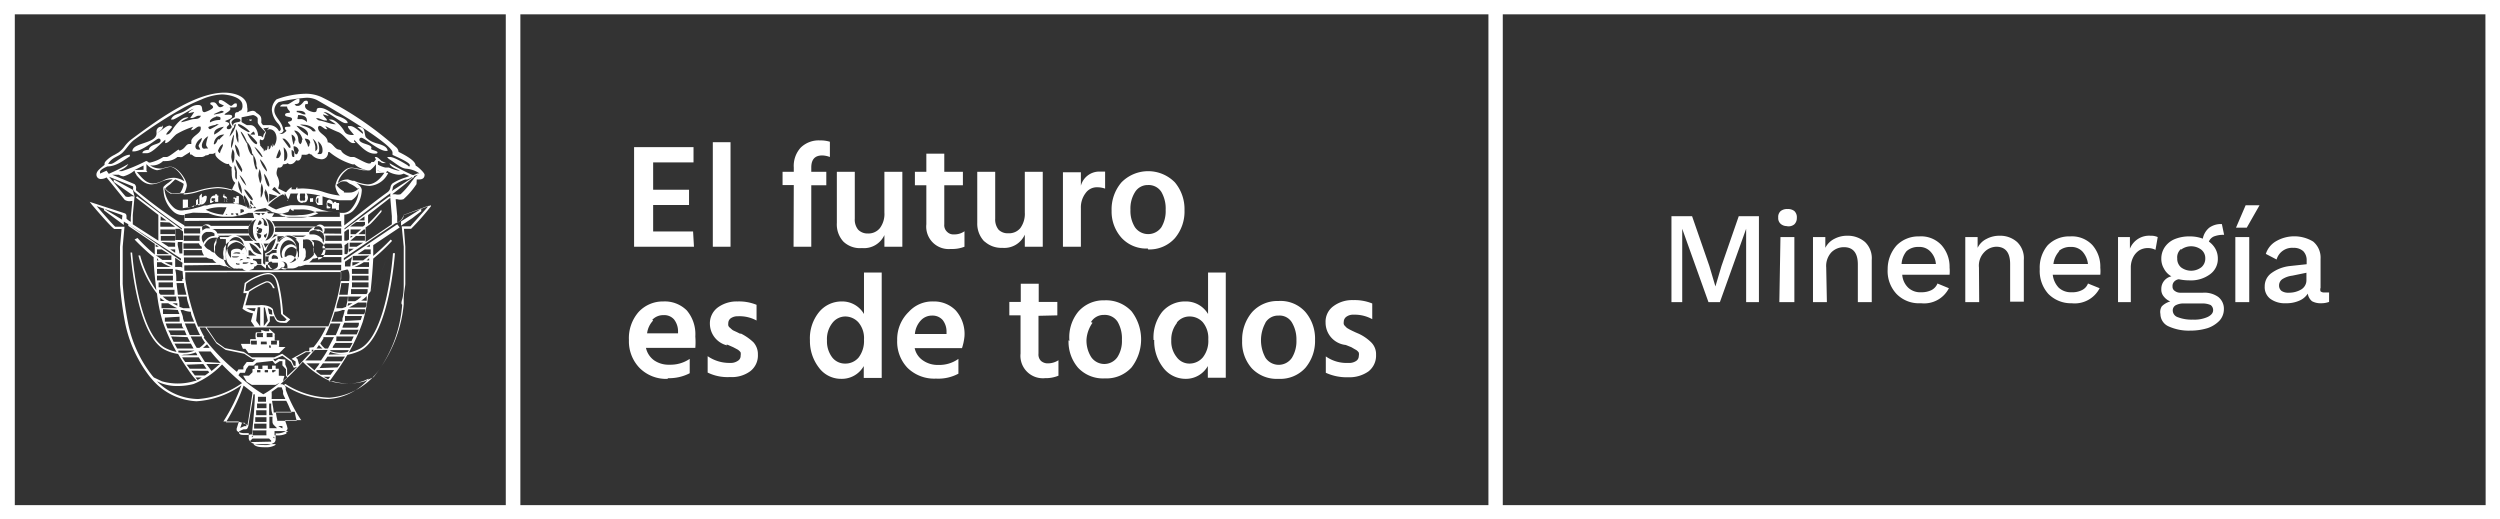 <svg xmlns="http://www.w3.org/2000/svg" viewBox="0 0 111.46 23.16"><rect x="0" y="0" width="111.46" height="23.16" fill="#333333" stroke="none"/><defs><style>.cls-1{fill:#fff;}</style></defs><g id="Layer_2" data-name="Layer 2"><g id="Layer_2-2" data-name="Layer 2"><path class="cls-1" d="M18.39,9.72l.27-.21.12-.09h0s0,0,0,0V9.31l-.9.56,0,.19Zm60.94,3.75H80v-2.9h-.62Zm8.9-1.54a.86.86,0,0,1,.23-.68A.77.77,0,0,1,89,11c.41,0,.62.26.62.77v1.68h.61V11.59a1,1,0,0,0-.3-.8,1.13,1.13,0,0,0-.78-.28,1.21,1.21,0,0,0-.58.14.86.86,0,0,0-.4.4l0-.48h-.55v2.9h.62Zm-8.58-1.85A.4.4,0,0,0,80,10a.38.38,0,0,0,.11-.28A.38.38,0,0,0,80,9.41a.45.45,0,0,0-.3-.09.46.46,0,0,0-.31.09.35.35,0,0,0-.11.29.34.34,0,0,0,.11.28A.41.41,0,0,0,79.65,10.08Zm6,3.44a1.24,1.24,0,0,0,1.24-.67l-.51-.21a.57.57,0,0,1-.26.29,1,1,0,0,1-.47.1.78.78,0,0,1-.57-.2.88.88,0,0,1-.27-.58h2.11a1.66,1.66,0,0,0,0-.32,1.45,1.45,0,0,0-.36-1,1.24,1.24,0,0,0-1-.39,1.36,1.36,0,0,0-1,.4A1.58,1.58,0,0,0,84.16,12a1.49,1.49,0,0,0,.39,1.1A1.39,1.39,0,0,0,85.62,13.52ZM85,11.2a.77.77,0,0,1,.55-.19.66.66,0,0,1,.51.2.89.89,0,0,1,.25.56H84.78A1,1,0,0,1,85,11.2Zm17.1.66a1.72,1.72,0,0,0-.85.33.72.72,0,0,0-.28.58.65.65,0,0,0,.26.56,1.1,1.1,0,0,0,.68.19,1.41,1.41,0,0,0,.59-.11.83.83,0,0,0,.39-.32.54.54,0,0,0,.19.34.79.79,0,0,0,.4.09,1,1,0,0,0,.36-.06l0-.42-.21,0a.25.25,0,0,1-.17-.05.25.25,0,0,1,0-.16V11.54a.93.93,0,0,0-.33-.77,1.62,1.62,0,0,0-1.68,0,1,1,0,0,0-.43.55l.48.25a.72.72,0,0,1,.75-.52.62.62,0,0,1,.44.15.57.57,0,0,1,.15.42v.16Zm.73.64a.48.48,0,0,1-.24.41,1.07,1.07,0,0,1-.55.14.53.53,0,0,1-.32-.08.3.3,0,0,1-.11-.24.34.34,0,0,1,.14-.28,1.06,1.06,0,0,1,.45-.16l.63-.13ZM0,0V23.16H111.46V0ZM22.55,22.52H.66V.64H22.55Zm43.81,0H23.2V.64H66.36Zm44.46,0H67V.64h43.81ZM75,11.25l0-1.05h0l1.17,3.27h.51l1.17-3.27h0l0,1.05v2.22h.57V9.64h-.9l-.77,2.22-.27.91h0l-.27-.91-.77-2.22h-.92v3.83H75Zm6.42.68a.9.9,0,0,1,.23-.68.79.79,0,0,1,.56-.23c.41,0,.62.26.62.77v1.68h.62V11.59a1,1,0,0,0-.3-.8,1.17,1.17,0,0,0-.79-.28,1.21,1.21,0,0,0-.58.14.91.91,0,0,0-.4.4l0-.48h-.55v2.9h.62Zm10.94,1.59a1.25,1.25,0,0,0,1.25-.67l-.52-.21a.53.53,0,0,1-.26.29.94.94,0,0,1-.47.1.8.8,0,0,1-.57-.2,1,1,0,0,1-.27-.58h2.12a1.67,1.67,0,0,0,0-.32,1.45,1.45,0,0,0-.35-1,1.25,1.25,0,0,0-1-.39,1.33,1.33,0,0,0-1,.4A1.54,1.54,0,0,0,90.94,12a1.53,1.53,0,0,0,.38,1.1A1.42,1.42,0,0,0,92.39,13.52Zm-.58-2.32a.76.76,0,0,1,.54-.19.68.68,0,0,1,.52.2,1,1,0,0,1,.25.56H91.55A1,1,0,0,1,91.81,11.2Zm8.5-.63h-.62v2.9h.62Zm.46-1.42h-.62l-.43,1h.48ZM96.32,14a.61.61,0,0,0,.34.54,2.17,2.17,0,0,0,1,.2,2.58,2.58,0,0,0,.76-.11,1.33,1.33,0,0,0,.53-.33.76.76,0,0,0,.2-.51.67.67,0,0,0-.25-.55,1.06,1.06,0,0,0-.68-.19h-1a.4.4,0,0,1-.26-.08.22.22,0,0,1-.1-.2.28.28,0,0,1,.07-.21.35.35,0,0,1,.21-.11,2.28,2.28,0,0,0,.48.05,1.43,1.43,0,0,0,.91-.27.84.84,0,0,0,.35-.71.89.89,0,0,0-.11-.43,1,1,0,0,0-.29-.32.43.43,0,0,1,.23-.23,1.18,1.18,0,0,1,.45-.07l-.1-.48a.89.89,0,0,0-.56.16.83.83,0,0,0-.29.49,1.63,1.63,0,0,0-.59-.1,1.69,1.69,0,0,0-.66.12,1,1,0,0,0-.44.35.91.91,0,0,0-.16.51.85.85,0,0,0,.12.46.83.83,0,0,0,.33.34.57.57,0,0,0-.45.57.47.47,0,0,0,.11.33.72.72,0,0,0,.29.22.83.83,0,0,0-.38.22A.47.47,0,0,0,96.32,14Zm.92-2.87a.75.75,0,0,1,.9,0,.48.48,0,0,1,.18.39.5.5,0,0,1-.18.4.75.75,0,0,1-.9,0,.5.5,0,0,1-.17-.4A.48.48,0,0,1,97.24,11.1ZM97,13.61a.76.76,0,0,1,.39-.08h.78a.9.9,0,0,1,.39.07.28.28,0,0,1,.11.23q0,.18-.24.3a1.44,1.44,0,0,1-.66.12,1.71,1.71,0,0,1-.68-.11.32.32,0,0,1-.22-.3A.26.26,0,0,1,97,13.61ZM10.47,9.08h0l0,0h.07v0h.11v0h0V8.74h-.11v0h0v.08h0l-.05,0a.06.06,0,0,0-.09,0,.12.12,0,0,0,0,.1.19.19,0,0,0,0,.1S10.46,9.07,10.47,9.08Zm0-.21h0l0,0a.09.09,0,0,1,0,0v.13h-.07l0,0a.23.23,0,0,1,0-.16ZM95,11.93a1,1,0,0,1,.11-.47.79.79,0,0,1,.27-.3.74.74,0,0,1,.35-.1.75.75,0,0,1,.37.08l.1-.57a.73.73,0,0,0-.32-.06.92.92,0,0,0-.92.58l0-.52h-.53v2.9H95ZM8.67,9.14h0a.17.17,0,0,1-.06.09l-.13,0H8.38V8.9a.05.05,0,0,1,0,0l0,0h0v0l-.23,0v0h0s0,0,0,0v.33s0,.05,0,.05l0,0h0v0l.41-.06Zm5.52,0h.06l0,0v0h.13v0h0l0,0s0,0,0,0V8.66h-.13v0h0s0,0,0,0v.09h0l0,0a.12.12,0,0,0-.12,0,.19.19,0,0,0-.05.13.25.25,0,0,0,0,.12A.31.31,0,0,0,14.19,9.15Zm0-.31s0,0,0,0h0l0,0a.09.09,0,0,1,0,.07v.15l0,0h0s-.05,0-.07-.05a.26.26,0,0,1,0-.11A.12.12,0,0,1,14.15,8.84Zm-5.27.32H8.83V8.86h0l-.09.07h0V9h0s0,0,0,0h0a0,0,0,0,1,0,0v.17a.2.2,0,0,1,0,0l-.05,0h0v0l.19-.08ZM8.77,8.8a0,0,0,0,0,0,0s0,0,0,0a.05.05,0,0,0,0,0s0,0,0,0h0s0,0,0,0a0,0,0,0,0,0,0s0,0,0,0S8.76,8.8,8.77,8.8Zm5.8.49h.11s.05,0,.06-.07h0l0,0h0a.05.05,0,0,1,0,0h-.06a.18.18,0,0,1-.08-.07.34.34,0,0,1,0-.12l.23.09h0a.17.17,0,0,0,0-.12.23.23,0,0,0-.09-.08.1.1,0,0,0-.12,0,.13.13,0,0,0-.05.11.22.22,0,0,0,0,.13A.29.29,0,0,0,14.57,9.29ZM14.51,9s0,0,.05,0,0,0,.06,0a.06.06,0,0,0,0,0L14.5,9S14.5,9,14.51,9Zm.29.11V9.3a0,0,0,0,1,0,0h0v0l.18,0v0h0s0,0,0,0V9.12l0,0h0s0,0,0,0a.07.07,0,0,1,0,.05v.19h-.05v0l.18,0v0h0s0,0,0,0V9.16a.14.14,0,0,0,0-.11h-.12s0,0,0,0V9h-.13v0h.05Zm-2.41,6.35h.06v0a.34.34,0,0,1,0-.14.32.32,0,0,1,0-.14v0h-.2v0a.59.59,0,0,1,0-.14.68.68,0,0,1,0-.14v0h-.07l.09,0L12,14.66l0,.11h-.2a.57.57,0,0,0,0,.3v0h0v0a.59.59,0,0,1,0-.14.68.68,0,0,1,0-.14v0h0l.09,0-.24-.08,0,.11h-.24a.57.57,0,0,0,0,.3v0h-.25v0a.34.34,0,0,0,0,.15v.06h-.42l.09.22h.11l.14.19h1.37l.28-.27h-.26Zm-1.2-.19s0-.07,0-.08h.26s0,.05,0,.08,0,.07,0,.09H11.2A.78.78,0,0,1,11.19,15.24Zm.06.23,0,0h0Zm.22,0h-.1v0h.1Zm0-.47a.21.21,0,0,1,0-.18h.26a.41.41,0,0,0,0,.18Zm.21.47h-.07v0h.07Zm.21,0h-.09v0h.09Zm0-.15h-.26a.56.56,0,0,1,0-.07v0a.13.13,0,0,0,0-.05h.26s0,.05,0,.08A.22.22,0,0,0,11.9,15.32Zm0-.32s0-.05,0-.09,0-.07,0-.09h.26s0,0,0,.09,0,.07,0,.09Zm.19.47H12V15.4s0,0,0,0h.06Zm.12,0v0h.08l0,0Zm.15-.14h-.26a.2.2,0,0,1,0-.09.17.17,0,0,1,0-.08h.26a.19.19,0,0,0,0,.08A.22.22,0,0,0,12.34,15.33ZM10.15,8.88A.09.09,0,0,0,10.1,9a.05.05,0,0,0,0,0s0,0,0,0a.06.06,0,0,0,.06,0l0,0s0,0,0,0l0,0h0l0,0h0V9h-.05V8.86a.15.15,0,0,0,0-.07s0,0-.09-.06a.11.11,0,0,0-.08,0,.05.05,0,0,0,0,0,0,0,0,0,0,0,0l0,0h0a.05.05,0,0,0,0,0h0s0,0,0,0v.06Zm.11.09V9h0l0,0s0,0,0,0,0,0,0,0l0,0ZM9.79,9H9.73s0,0,0,0V8.78l0,0,0,0h0l0,0s0,0,0,0a.05.05,0,0,0,0-.06h0a.06.06,0,0,0-.05,0l0,0V8.66H9.64l-.05,0v0h0l0,0V9H9.59V9h.2Zm-.9-.26s0,0,0,0v.38s0,0,0,0H9A.28.28,0,0,0,9.16,9a.3.3,0,0,0,.05-.15.16.16,0,0,0,0-.11.1.1,0,0,0-.1,0L9,8.81l0,0V8.64H9l0,0-.07,0h0v0h.05ZM9,8.9l0,0,0,0h0l0,0a.12.12,0,0,1,0,.09.19.19,0,0,1,0,.1A.1.1,0,0,1,9,9.09H9Zm.41.15h0a.24.24,0,0,0,.16-.16h0s0,0,0,.06a.07.07,0,0,1-.06,0,.06.06,0,0,1-.07,0,.16.16,0,0,1,0-.11l.23,0h0a.11.11,0,0,0-.14-.12.15.15,0,0,0-.11.07.24.24,0,0,0-.05.14.28.28,0,0,0,0,.12A.1.1,0,0,0,9.38,9.05Zm0-.28a.08.08,0,0,1,.05,0h0s0,0,0,0a.1.1,0,0,1,0,0H9.33A0,0,0,0,1,9.34,8.77Zm.58,0v.19a.07.07,0,0,0,0,.05S10,9,10,9h0l0,0h0l0,0H10V8.74h.07v0H10V8.62h0s0,.06-.05.06l0,0h0ZM5.83,9.89l0,0a.85.85,0,0,1-.19-.14l0-.08c0-.06,0-.13-.08-.16L4,9l.1.13c.92,1.08,1,1.08,1,1.08h.32l-.07.8v1.68a15.08,15.08,0,0,0,.23,1.72,5.79,5.79,0,0,0,1.11,2.4l.07.08h0a2.78,2.78,0,0,0,2,1,3.89,3.89,0,0,0,2-.71,8.3,8.3,0,0,1-.8,1.61l0,0,.06,0,.14,0h.28l.21,0-.1.32v.05s0,0,0,0v0h0c0,.12.28.15.28.15h.26l0,.26h0c.09.27.46.27.67.27h0a.73.73,0,0,0,.47-.11.2.2,0,0,0,.06-.15s0,0,0-.15l0-.11a.76.76,0,0,0,.47-.11.17.17,0,0,0,.06-.1h0s0,0,0,0v0a1,1,0,0,0-.06-.22,1.42,1.42,0,0,1-.05-.16h.72l-.05-.07a6.38,6.38,0,0,1-.64-1.28l0-.1a1.66,1.66,0,0,1-.06-.16l.05,0a3.84,3.84,0,0,0,1.95.61A3,3,0,0,0,17,16.34,5.92,5.92,0,0,0,18,13.57l0-.23c0-.25.07-.59.07-.68V11l-.06-.8h.32v0a11,11,0,0,0,.88-1,.43.43,0,0,0,0-.05h0v0l0,0-.59.22-.62.22h0v0c0,.16-.13.25-.29.35v-.3l-.07-.76h.07a.44.44,0,0,0,.28,0,3.3,3.3,0,0,0,.53-.6l.05-.07L18.58,8h.11c.21,0,.24-.13.24-.21s-.27-.34-.4-.41v0c0-.21-.44-.45-.76-.61h0a.33.33,0,0,0-.08-.18,14.92,14.92,0,0,0-3.33-2.25,1.68,1.68,0,0,0-.74-.16,3.89,3.89,0,0,0-1.29.25.65.65,0,0,0-.21.47,1,1,0,0,0,.25.58.53.53,0,0,1,.15.27.11.11,0,0,1-.08.1.49.49,0,0,0-.49-.27l-.12,0h-.1a.44.44,0,0,1-.08-.11.56.56,0,0,0,0-.07.28.28,0,0,0,0-.08c0-.14-.09-.21-.22-.29a.11.11,0,0,0,0,0,.2.2,0,0,0-.17-.09.84.84,0,0,0-.24.07h0a.51.51,0,0,0,0-.23c0-.63-.91-.65-1-.65-1.28,0-2.84,1.09-4.21,2.12a1.73,1.73,0,0,0-.26.28,1.15,1.15,0,0,1-.27.27l-.17.1a1.31,1.31,0,0,0-.37.26.32.32,0,0,0-.08.12.24.24,0,0,1,0,.07l-.12.1c-.12.1-.24.2-.24.33a.19.19,0,0,0,.2.2.5.5,0,0,0,.25-.07h0l.81,1h0a.39.39,0,0,0,.3.05H5.9l-.07.75Zm3,7.9A2.62,2.62,0,0,1,7,17l.17.08a2,2,0,0,0,.76.13,2.74,2.74,0,0,0,.7-.09,3.62,3.62,0,0,0,1.27-.87,11.25,11.25,0,0,0,.89.83A3.88,3.88,0,0,1,8.83,17.79ZM7.21,11.12l.33.21H7c0-.07,0-.15,0-.21ZM6.94,11v-.1l.14.1Zm0,.39h.7l0,0c0,.06,0,.13,0,.2H7.24L7,11.42Zm.74.3s0,.11,0,.15a2,2,0,0,1-.34-.15Zm-.61-.08H7s0-.07,0-.1Zm.12.08a2.13,2.13,0,0,0,.43.21H7c0-.07,0-.14,0-.21Zm.52.3a1.8,1.8,0,0,0,0,.22H7c0-.08,0-.15,0-.22Zm0,.3c0,.07,0,.14,0,.21H7c0-.07,0-.14,0-.21Zm0,.3,0,.22H7.07l0-.22Zm.32-1.29H8c0-.06-.05-.23-.07-.34s0-.11,0-.17h.2v.51Zm-.21-.6c0-.19,0-.38,0-.5H8l.16.12c0,.13,0,.28,0,.38Zm.24,1.2H7.89l-.08,0c0-.15,0-.29,0-.41l.33.23C8.12,11.8,8.12,11.87,8.13,11.93Zm-2-4.12,0,0c.26.32.45.44.71.44a1.31,1.31,0,0,0,.47-.14A1.13,1.13,0,0,1,7.7,8l-.18.14a1.11,1.11,0,0,0-.23.19.32.32,0,0,0,0,.17,1.33,1.33,0,0,0,.45.94.6.6,0,0,0,.43.15h.05a.07.07,0,0,1,0,.05.31.31,0,0,1,0,.1,1.63,1.63,0,0,1,0,.25h0v.06C7.41,9.55,6.7,9,6.07,8.49a.27.27,0,0,1,0-.11A.23.23,0,0,0,6,8.21H6l-1-.42.18,0,.12,0a.4.4,0,0,0,.21.07A1.32,1.32,0,0,0,6,7.6s0,0,0,0S6,7.7,6.1,7.81Zm.47-.16c0-.06,0-.16,0-.24a.13.13,0,0,1,0-.06l.06.06A.85.85,0,0,0,7,7.59a1.2,1.2,0,0,0,.27-.07,1.85,1.85,0,0,1,.32-.08c.23,0,.54.38.63.64L8.07,8a1.23,1.23,0,0,0-.25-.07h0a1,1,0,0,0-.55.12,1.11,1.11,0,0,1-.43.13c-.23,0-.4-.11-.64-.4l0,0L6.1,7.67l.47,0Zm3.2-1.42c-.06.07-.07.21-.19.24a.1.1,0,0,1,0-.07A.44.44,0,0,1,10,6s0,0,0,0S9.84,6.14,9.77,6.23Zm.21.18v.08c0,.1-.12.24-.13.37a.15.15,0,0,1-.09-.12C9.76,6.63,9.82,6.44,10,6.41ZM9.55,6a.11.11,0,0,1,0-.06c0-.21.33-.27.43-.29h0A1.34,1.34,0,0,1,9.55,6Zm0-.92h0s0,0,0,0,.31-.14.31-.14.11,0,.11.05S9.57,5.1,9.53,5.11Zm.08.11s.2,0,.2.07,0,.09-.06.09a.87.87,0,0,0-.41.11s0,0,0-.06S9.53,5.22,9.61,5.22Zm0,.35.13,0a4.06,4.06,0,0,1-.39.22.09.09,0,0,1-.08-.08C9.27,5.64,9.56,5.57,9.61,5.57Zm-.34.51a1.7,1.7,0,0,0-.1.37c0,.08,0,.07.09.2l-.11,0C9,6.67,9,6.52,9,6.46A.54.54,0,0,1,9.27,6.08Zm-.42.46c0,.09,0,0,.06.16l-.09,0c-.1,0-.13-.08-.13-.15A.53.53,0,0,1,9,6.15H9C9,6.31,8.85,6.41,8.85,6.54ZM8.77,7l.09,0,.09,0H9a.34.34,0,0,0,.18-.08.05.05,0,0,0,.05,0,.15.15,0,0,0,.11-.06h0l.12,0a.2.2,0,0,0,.14-.06h0v.08c0,.16.42.42.49.42h0a.15.15,0,0,0,.12,0c0,.07.07.14.12.15a.79.79,0,0,0,0,.21c0,.15,0,.38.16.49a2.11,2.11,0,0,0-.16.34h0a2.76,2.76,0,0,0-.6-.1,3.26,3.26,0,0,0-.89.16,2.37,2.37,0,0,1-.66.12,1,1,0,0,0,.15-.39c0-.28-.41-.85-.74-.85a1.19,1.19,0,0,0-.34.08A1.09,1.09,0,0,1,7,7.5a.73.73,0,0,1-.31-.13.68.68,0,0,0,.58-.19l0,0h0a.28.28,0,0,0,.11,0A.79.79,0,0,0,7.91,7l0,0,.09,0a.24.24,0,0,0,.12,0l.14-.09.21-.13a.76.76,0,0,1,0,.11C8.58,6.86,8.61,7,8.77,7Zm3.87-.44a.47.47,0,0,1,.17.35c0,.06,0,.23-.14.27a.47.47,0,0,1,0-.09s0-.23,0-.25S12.65,6.63,12.64,6.53Zm-.05-.38s0,0,.07,0,.29.26.29.35,0,0,0,.06,0,0,0,0l-.06,0Zm0,1.14a.12.12,0,0,0,.09,0h0a.27.27,0,0,0,.15-.05.12.12,0,0,0,.11.05c.12,0,.19-.07.27-.18l0,0a.14.14,0,0,0,.14,0,.33.33,0,0,0,.1-.24l.15,0a.24.24,0,0,0,.18-.06.18.18,0,0,0,.11.05l0,0a.55.55,0,0,0,.37.2A.29.29,0,0,0,14.56,7a.34.34,0,0,0,.07-.22l.06,0a2.9,2.9,0,0,0,1,.54h0a.17.17,0,0,0,.11,0,1.08,1.08,0,0,0,.51.25h-.06l-.5-.09a.46.46,0,0,0-.38.11,1.12,1.12,0,0,0-.42.7.77.77,0,0,0,.2.43h0a3.41,3.41,0,0,1-.69-.15,3.13,3.13,0,0,0-.82-.16,1.76,1.76,0,0,0-.31,0h-.08a.09.09,0,0,0,0-.07l0,0,0,0,0,0a.17.17,0,0,0-.06.1H13l0,0v0s0,0,0,0v-.1l-.07.05c-.09.08-.12.11-.12.15a.18.18,0,0,0,0,.06h0l0,0h0a.13.13,0,0,0,0-.11l0,0,0,0-.05.09L12.4,8.4v0a1,1,0,0,0,.05-.22.73.73,0,0,0-.07-.29.36.36,0,0,1-.05-.19.71.71,0,0,1,.06-.23s0,0,0,0h.05A.15.15,0,0,0,12.61,7.29Zm.7-2.19c.09,0,.39,0,.39.23a.12.12,0,0,1,0,.08.45.45,0,0,0-.23-.13c-.05,0-.13,0-.17,0s0-.09,0-.12ZM13.23,5s0,0,0-.06h.09c.08,0,.25,0,.3.14V5.1h-.05c-.09,0-.23-.1-.35-.1S13.23,5,13.23,5Zm.67,1.16a.48.48,0,0,1,.25.42.16.16,0,0,1-.09.16h0v0l0,0h0s0,0,0,0,0-.18,0-.2A1.06,1.06,0,0,0,13.9,6.12ZM14,5.86c-.1,0-.06-.06-.23-.15s-.25-.09-.39-.15a.41.41,0,0,1,.16,0c.15,0,.47.09.54.3C14.06,5.84,14.05,5.86,14,5.86Zm-.2.53c0,.05,0,.15-.07.15l0,0c0-.11-.14-.3-.14-.36s0,0,0,0C13.78,6.19,13.83,6.27,13.83,6.39Zm-.58-.78c.13,0,.51.16.51.36,0,0,0,.08,0,.08a2.3,2.3,0,0,1-.51-.44Zm.24.62a.22.22,0,0,1-.07.2c-.12-.09-.07-.23-.12-.36s-.12-.16-.15-.25h0C13.37,5.82,13.49,6.18,13.49,6.23Zm-.17.52s0,.12-.08.13-.12-.25-.12-.31,0,0,0-.05A.23.23,0,0,1,13.32,6.75Zm-.15-.48a.59.59,0,0,1-.05.19A2.06,2.06,0,0,1,13,6,.26.26,0,0,1,13.17,6.27ZM13,6.69a.14.14,0,0,1,.12.13V7l-.05,0C13,7,13,6.79,13,6.71Zm1.14-.41h0a.47.47,0,0,1,.24.41c0,.07,0,.18-.12.18s-.05,0-.12,0a.24.24,0,0,0,.09-.21A.93.93,0,0,0,14.16,6.28ZM17.07,7.7h.07c-.24.35-.48.52-.75.52a1.73,1.73,0,0,1-.6-.16l-.08,0h0L15.52,8h0a.68.68,0,0,0-.3.06l-.16.1a1.1,1.1,0,0,1,.38-.56.37.37,0,0,1,.31-.1l.43.09h.15a.38.38,0,0,0,.17,0,1.12,1.12,0,0,0,.26-.27v.29a.45.45,0,0,1,0,.11v0Zm-.26-.09v0h0a.08.08,0,0,1,0,0h.05l.16.05Zm.4.09h0l0,0,.05-.08h0a1.1,1.1,0,0,0,.52.17A.5.5,0,0,0,18,7.74l.25.11h0l-.16.06a2.51,2.51,0,0,0-.58.26.29.29,0,0,0-.1.18.35.35,0,0,1-.12.21c-.42.3-.84.63-1.25.95l-.69.54h0a.18.18,0,0,1,0-.05h0l0-.43a.62.62,0,0,0,.39-.17,1.44,1.44,0,0,0,.39-.92c0-.12-.12-.24-.25-.33a1.81,1.81,0,0,0,.59.14,1,1,0,0,0,.84-.58Zm1.11.21h0l.08,0-1,.65,0,.25,0,0,.07.83V10l-1.17.79c0-.12,0-.33,0-.49v-.16L16.5,10c.21-.2.51-.56.51-.56L17,9.35s-.3.35-.51.55a.3.3,0,0,1-.08.08c0-.17,0-.33,0-.39l1-.78-.05-.06-2,1.48s0,0,0-.05l.74-.58c.41-.31.83-.64,1.26-.95a.44.44,0,0,0,.15-.26.18.18,0,0,1,.06-.13A2.11,2.11,0,0,1,18.07,8l.08,0h0l.15-.06ZM15.59,11v0c0-.06,0-.12,0-.18h.6L15.9,11Zm.18.09-.22.15s0-.1,0-.15Zm.5-1.2a.66.66,0,0,1,0,.14l-.09.07h-.57l.27-.2ZM16,9.83l.25-.18s0,.11,0,.18Zm-.37.61c0-.08,0-.16,0-.21h.47l-.25.21Zm.1.08-.1.09v-.09Zm-.11.21h0l.25-.21h.4c0,.08,0,.16,0,.21Zm.36-.29.24-.21h.06v.21Zm-.51.29h-.12c0-.11,0-.25,0-.39l.15-.11h.06c0,.11,0,.28,0,.45Zm.06.09c0,.06,0,.12,0,.17s0,.28-.06.34h-.11c0-.16,0-.3,0-.4a.65.65,0,0,0,.15-.11Zm1,.3a1.41,1.41,0,0,0,0,.21h-.59l.32-.21ZM16.34,11l.15-.1V11Zm.13.39h0l-.28.22h-.46a1.27,1.27,0,0,1,0-.2l0,0Zm-.13.22.12-.1v.1Zm.11.08a1.48,1.48,0,0,1,0,.21h-.65a2.06,2.06,0,0,0,.42-.21Zm-.41,0a2.49,2.49,0,0,1-.33.16c0-.05,0-.11,0-.16Zm.39.3c0,.07,0,.14,0,.22h-.74c0-.08,0-.15,0-.22Zm0,.3c0,.07,0,.14,0,.21h-.74a1.49,1.49,0,0,0,0-.21Zm0,.3c0,.07,0,.15,0,.22h-.74a1.64,1.64,0,0,0,0-.22Zm-2.13,4.12-.19-.14a.18.18,0,0,1,0-.07h.79a2,2,0,0,0-.16.21Zm.42.09-.09.11-.2-.11Zm-2-.55,0-.22L12.42,16l-.16.11L12.18,16h.09l.32-.14.37.27.14.27.15-.05q-.23.23-.45.42l0-.05,0-.28Zm-.29.5v0c0-.05,0-.09,0-.13s0-.09,0-.13l0-.05h-.14V16.3h-.16v.15h-.19V16.3H11.7v.15h-.19V16.3h-.16v.15h-.09v0a.78.78,0,0,0,0,.14l-.16.16h-.26l.16.27.23.14h1.06l.18-.1a4.27,4.27,0,0,1-.73.52,6.31,6.31,0,0,1-1.11-.85l.07-.11.22,0,.06-.17.11-.15h.21l.14-.13.71-.08.12.14.2-.13.12,0,0,.19.16.17,0,.28.06.09-.2.17.07-.24Zm-.07,0v0h0v0Zm-.07-.15h-.15a.13.13,0,0,1,0-.1h.15a.07.07,0,0,0,0,.05A.09.09,0,0,0,12.2,16.66Zm-.34.18v0h.19v0H12v.06h0v-.06Zm0-.18h-.14a.13.13,0,0,1,0-.1h.14v.1Zm-.34.18v0h.19v0h-.09v.06h0v-.06Zm0-.18h-.15v-.1h.15v.1Zm-.25.15h.09v0h-.08l0-.06,0,0h0ZM12.41,19l-.07,0,.07,0a.69.69,0,0,1,.18,0,.41.41,0,0,1,0,.1Zm.24.09a0,0,0,0,1,0,0l0,0Zm-.3,0h0l.08,0h-.42c0-.15,0-.33,0-.51h.14a2,2,0,0,0,0,.25v0a.23.23,0,0,0,.07.13h0ZM12,18.51c0-.17,0-.35,0-.52h.09c0,.18,0,.36.08.52Zm-.34-.82h.2c0,.07,0,.14,0,.22H11.5c0-.08,0-.15,0-.22Zm-.15-.09Zm.37.39c0,.07,0,.14,0,.21h-.42c0-.07,0-.14,0-.21Zm0,.3c0,.08,0,.15,0,.22h-.46c0-.07,0-.14,0-.22Zm0,.31c0,.07,0,.14,0,.21h-.5c0-.07,0-.14,0-.21Zm0,.29c0,.08,0,.15,0,.22h-.55c0-.07,0-.14,0-.22Zm0-1.32.06,0c0,.08,0,.22,0,.38H12C12,17.79,12,17.67,12,17.57Zm0,1.62a1.27,1.27,0,0,0,0,.22h-.62c0-.05,0-.12,0-.22ZM9.14,16.14c-.08-.12-.18-.28-.29-.47l.08,0h.46q.21.26.45.51Zm.66.09c-.09.07-.21.19-.37.31l-.17-.23-.06-.08ZM7.91,13.52a.36.36,0,0,0,0,.11l-.22-.11Zm-.36-.09-.13-.07-.17-.14h.61l0,.21Zm.32-.81H8.2c0,.13.06.31.11.52H7.93Zm-.23-4a1.65,1.65,0,0,0,.42,0h.1a2.6,2.6,0,0,0,.7-.13,3.36,3.36,0,0,1,.86-.15,2.22,2.22,0,0,1,.6.11h0a1.48,1.48,0,0,1,.53.31c0,.09.11.52.25.52s.05-.1.05-.1a.9.9,0,0,0,0-.24l.08.05a0,0,0,0,0,0,0c0,.06.08.16.12.24l-.17.07-.41-.16a1.86,1.86,0,0,0-.52-.07H9.92a2,2,0,0,0-.69.09l-.12,0a3,3,0,0,1-.37.11,3.33,3.33,0,0,1-.47.1H8.21a.51.51,0,0,1-.47-.12,1.27,1.27,0,0,1-.41-.87v0A.74.74,0,0,0,7.64,8.65ZM7.37,8.4a1.18,1.18,0,0,1,.2-.17L7.81,8A.94.94,0,0,1,8,8.09a.76.76,0,0,1,.19.11h0v0a.91.91,0,0,1-.16.4,2,2,0,0,1-.41,0A.59.59,0,0,1,7.37,8.4Zm3-1.75a.39.39,0,0,1,.08.29.6.6,0,0,1-.07.34h0A1.16,1.16,0,0,1,10.31,7,1.55,1.55,0,0,1,10.37,6.65Zm-.07,0h0s0-.08,0-.1A1.27,1.27,0,0,1,10.42,6a.24.24,0,0,1,0,.13A1.1,1.1,0,0,1,10.3,6.62Zm.17.73a.62.62,0,0,1,.09.39s0,.15,0,.24h0a.22.22,0,0,1-.07-.09,1.93,1.93,0,0,1,0-.29A.39.39,0,0,1,10.47,7.35Zm.21-.46V7c-.15-.13-.15-.31-.2-.46V6.44A.65.65,0,0,1,10.68,6.89Zm-.16-1a.73.73,0,0,1,0-.16.56.56,0,0,1,.1.38.58.58,0,0,1,0,.23A.86.86,0,0,1,10.52,5.92ZM11.6,8.18s-.08-.28-.08-.36a.82.82,0,0,1,.06-.28,1.76,1.76,0,0,1,.08.37A.51.51,0,0,1,11.6,8.18Zm.07,0s.06.18.06.24a.68.68,0,0,1-.1.4.79.79,0,0,1,0-.22A1.08,1.08,0,0,1,11.67,8.17Zm.16,1.09h0l0,0a2.19,2.19,0,0,0,.3.16h0l0,0H11.3l.13-.07Zm0-.73a.3.3,0,0,1,0-.11.8.8,0,0,1,.13.47,1,1,0,0,1,0,.15A1,1,0,0,1,11.79,8.53Zm1.11.75c0,.06.11.11.15.11h0l0,0a0,0,0,0,0,0,0,.09.09,0,0,0,0-.06v0h.26a1.55,1.55,0,0,1,.56.06l.28.11a1.84,1.84,0,0,1-.83.19l-.31,0H13c-.11,0-.21,0-.32-.06l-.05,0-.19-.07.41-.12h0Zm-.5.24.12,0h0l.24.06h0a2.41,2.41,0,0,0,.53,0h0a1.85,1.85,0,0,0,.78-.16h.54l.5.06,0,.18H12.13l.1-.16-.28,0-.08-.12Zm2.82.57h-.81a.25.25,0,0,0-.19-.09h0a.24.24,0,0,0-.17.09H12.25a.56.56,0,0,0-.13-.24h3.09V10h0A.28.28,0,0,1,15.22,10.09Zm-1.47,5.4,0,.16h-.18L13,16l.18.12,0,.19-.08,0L13,16.08l-.42-.31-.35.16-1,0-.36-.24-.84-.17-.38-.27-.44-.65h5.32a4.13,4.13,0,0,1-.22.42,4,4,0,0,1-.33.46Zm.2.1-.09.11,0-.12ZM8.21,10.41a1.69,1.69,0,0,1,0-.23h.72a.21.21,0,0,0,0,.13.19.19,0,0,0,0,.1H8.21Zm.7.09a.43.43,0,0,0,0,.24H8.19c0-.07,0-.15,0-.24Zm.38-1a1.93,1.93,0,0,0,.65.16h.42a2.93,2.93,0,0,0,.72-.17h.19l.06.23H8.24s0,0,0-.09,0-.05,0-.08l.37-.07Zm-.35-.08.1,0,.06,0Zm1,.15a2.06,2.06,0,0,1-.77-.22,2,2,0,0,1,.76-.11h.17A3.36,3.36,0,0,1,9.93,9.59Zm.24,0h-.11V9.53h0S10.15,9.56,10.17,9.6Zm.13-.06h.09a.11.11,0,0,1,0,.06h-.09A.14.14,0,0,0,10.3,9.54Zm.19,0s0,0,.08,0,0,.06.07.1h-.1A.5.5,0,0,0,10.49,9.5Zm.22,0a1.67,1.67,0,0,0,0-.18c.1,0,.16,0,.16.1v0Zm.95.4a.11.11,0,0,1-.11.11.09.09,0,0,1-.07,0,.63.63,0,0,1,.09-.2A.13.13,0,0,1,11.66,9.94Zm-.06-.29,0,0v0Zm.39.19a.55.55,0,0,1,.21.41.53.53,0,0,1-.38.51.8.8,0,0,0,.16-.51.72.72,0,0,0-.15-.49h0l.09.05Zm0-.11.09,0,0,0h0Zm.3.44H14a.08.08,0,0,0,0,0,.37.37,0,0,0-.17.1.21.21,0,0,0-.06.1H12.26a.78.78,0,0,0,0-.16A.25.25,0,0,0,12.27,10.17Zm1.92.15a.33.33,0,0,1,.13.07l0,0a.25.25,0,0,1,.08.12.42.42,0,0,1,0,.3l0,.06v0a.41.41,0,0,0-.05-.09l0-.06a.71.71,0,0,0-.12-.13.51.51,0,0,0-.31-.11H13.8a.21.21,0,0,1,0-.11A.31.31,0,0,1,14.19,10.32ZM14,10.2a.16.16,0,0,1,.15-.11.18.18,0,0,1,.18.07.21.21,0,0,1,.05.12l0,.06a.34.34,0,0,0-.17-.11l-.11,0H14Zm-3,.21H9.69a.21.21,0,0,0-.06-.1.32.32,0,0,0-.17-.1.08.08,0,0,0,0,0h1.62a.25.25,0,0,0,0,.08A.78.78,0,0,0,11.08,10.41Zm.44-.65a.67.67,0,0,0-.16.49.74.74,0,0,0,.17.51.52.52,0,0,1-.38-.51A.5.5,0,0,1,11.52,9.76Zm-.13-.1.06,0h0Zm.23.46h0a.25.25,0,0,0,.14.08.1.1,0,0,1,0,.08.12.12,0,0,1-.12.12.12.12,0,0,1-.11-.08.18.18,0,0,0,0-.1A.29.29,0,0,0,11.62,10.12Zm2.43,1.09s0,0,0,0a.5.5,0,0,0,0-.12A1.16,1.16,0,0,0,14,10.9l0,0a.56.56,0,0,0,0-.08l0,0-.06-.06,0,0-.06-.05h0l.08,0a.22.22,0,0,1,.11,0,.42.42,0,0,1,.25.09.6.6,0,0,1,.11.12l0,0,.06.11a0,0,0,0,1,0,0,.44.44,0,0,1-.09.42.31.31,0,0,1-.22.12v0l0,0s0-.05,0-.07a.08.08,0,0,0,0,0Zm-.46-.14s0,0,0-.06l0-.09s0,0,0-.06a.16.16,0,0,0,0-.07l0-.06,0-.05,0,0h.08a.38.38,0,0,1,.16,0h0a.21.21,0,0,1,.1.06l0,0,.07.08,0,.05a.87.87,0,0,1,.07.17.61.61,0,0,1,0,.11v0s0,0,0,.07,0,.05,0,.08v0l0,0a.14.14,0,0,1,0,.06.76.76,0,0,1-.48.29h0l0,0h0a.36.36,0,0,0,.07-.1h0a.54.54,0,0,0,.05-.11.06.06,0,0,0,0,0l0-.1a.66.66,0,0,0,0-.15A.76.76,0,0,0,13.59,11.07Zm0-.51-.16,0-.18,0A.58.58,0,0,0,13,10.5h.65Zm-.34.11.08.07,0,0a.83.83,0,0,1,.08.12l0,0s0,.08,0,.11,0,0,0,.05a.77.77,0,0,1,0,.15.68.68,0,0,1,0,.15s0,0,0,0l0,.11,0,0-.08.11,0,0a.46.46,0,0,1-.07.07.54.54,0,0,1-.28.11l0,0,.1-.05h0a.47.47,0,0,0,.1-.1h0a.68.68,0,0,0,.12-.3h0a.5.5,0,0,0,0-.12.55.55,0,0,0-.46-.6.55.55,0,0,0-.47.6.43.43,0,0,0,0,.11l0,0a.49.49,0,0,1,0-.12.6.6,0,0,1,.55-.64A.55.55,0,0,1,13.25,10.67Zm-.63,1s0,0,0,0v0s0,0,0,0v0h0l0,0h0l0,0h.08a.19.19,0,0,1,.19.19.16.16,0,0,1,0,.09h0a.13.13,0,0,1-.07.06h-.08a.17.17,0,0,1-.14-.07s0,0,0,0A.14.14,0,0,0,12.62,11.68Zm0-.18,0,0h0a.71.71,0,0,1-.05-.26c0-.29.17-.52.38-.52a.4.4,0,0,1,.34.31.36.36,0,0,0-.23-.13.44.44,0,0,0-.42.44A.61.61,0,0,0,12.6,11.5Zm-.56.18a.06.06,0,0,1,0,0h-.14v-.24H12v0A.23.23,0,0,0,12,11.68Zm0-.29h-.1v-.06a.71.71,0,0,0,.27-.18h.18s0,0,0,.07,0,0,0,.07a.23.23,0,0,0-.11,0A.29.29,0,0,0,12,11.39Zm.24,0a.17.17,0,0,1,.18.16h-.08a.31.31,0,0,0-.13,0l0,0-.07,0,0,0a.18.18,0,0,1,0-.1A.17.17,0,0,1,12.23,11.35Zm-.09.33.06,0,0,0,.11,0,.09,0h0l0,.05,0,0h0a.25.25,0,0,1,0,.07c0,.1-.11.17-.23.17s-.22-.07-.22-.17A.14.14,0,0,1,12.14,11.68Zm.64-.26-.08,0h0v-.08c0-.21.17-.37.33-.36a.33.33,0,0,1,.26.36,0,0,0,0,1,0,0v0l0,.1,0,0,0,0,0,.05a.27.27,0,0,1-.08.07v0A.28.28,0,0,0,12.78,11.42Zm-.29-.68h-.11a.8.8,0,0,0,0-.15l0-.09h.45A.65.65,0,0,0,12.49,10.74Zm-.05.09a.63.63,0,0,0-.09.24h-.12a1.08,1.08,0,0,0,.12-.24Zm-.31.24a.74.74,0,0,1-.3.19h0v0a2.9,2.9,0,0,1,0,.52l-.09-.07c0-.05,0-.17,0-.3h0v-.25a.76.76,0,0,0-.1-.36h0a.59.59,0,0,1,.14.34h.09a1,1,0,0,1,.16-.33,1,1,0,0,1,.28-.21A1.47,1.47,0,0,1,12.13,11.07Zm-.66.63c0-.07-.08-.12-.18-.13v-.06h0a0,0,0,0,0,0,0h.37c0,.1,0,.19,0,.24h-.15v0Zm-.25,0,0,0c.08,0,.12,0,.12,0s0,0-.09.05h-.07v-.08ZM11,11.46h0a.18.18,0,0,1,.16.06h0l-.05,0H11v-.09Zm0-.63h0a.73.73,0,0,0,.09.24h0A.85.85,0,0,0,11,10.83Zm.18.56h-.1a.78.78,0,0,0,0-.16.2.2,0,0,0,0-.07h.08l.06.08a.54.54,0,0,0,.22.16Zm.12-.21a.88.88,0,0,1-.18-.35.94.94,0,0,1,.31.2,1.87,1.87,0,0,1,.24.31l0,0A.59.59,0,0,1,11.28,11.18Zm.34-.11h-.07a.35.35,0,0,0-.08-.1.73.73,0,0,0-.18-.14h.17l.07,0A.66.66,0,0,1,11.62,11.07Zm0-.35a.31.31,0,0,0,.11-.09l0,0a.35.35,0,0,1-.1.09A.22.22,0,0,1,11.61,10.72Zm0,.43v0l0,0Zm.19-.1a1.35,1.35,0,0,0-.08-.19l.14,0H12A.8.8,0,0,0,11.83,11.05Zm-.06-.52h0s0,0,0-.06a.22.22,0,0,0,.14-.09h0a1,1,0,0,1-.06.22A.1.1,0,0,1,11.77,10.53Zm-.13-.07a.14.14,0,0,1,0,.07.11.11,0,0,1-.11.11.55.55,0,0,1-.09-.24l.08,0A.21.21,0,0,0,11.64,10.46Zm-.19-.14v-.07a.53.53,0,0,1,0-.13h.07a.19.19,0,0,1,0,.08A.12.12,0,0,1,11.45,10.32Zm-.15.42H11v0h-.09a.65.65,0,0,0-.41-.24h.61A.55.55,0,0,0,11.3,10.74Zm-.92-.24a.48.48,0,0,0-.21.07l-.19,0-.16,0-.1-.06Zm-.56.16a.41.41,0,0,1,.16,0h.09l0,0,0,.06,0,0,0,.08,0,.06a.69.69,0,0,1,0,.1.11.11,0,0,1,0,.05.76.76,0,0,0,0,.15.81.81,0,0,0,0,.16.08.08,0,0,0,0,0s0,.06,0,.09a.25.25,0,0,0,0,.07.13.13,0,0,0,0,.05.43.43,0,0,0,0,.07l0,0,0,0h0a.72.72,0,0,1-.47-.29h0a.6.6,0,0,1-.06-.19v-.11l0-.11a.67.67,0,0,1,.08-.17s0,0,0-.05l.07-.08,0,0a.27.27,0,0,1,.1-.06Zm.15.9s0,0,0,0a.36.36,0,0,1,0-.11v0a.61.61,0,0,1,0-.31.09.09,0,0,0,0-.05.47.47,0,0,1,.05-.1s0,0,0,0a.83.83,0,0,1,.08-.12l0,0a.27.27,0,0,1,.08-.07.52.52,0,0,1,.28-.09.6.6,0,0,1,.54.64.81.81,0,0,1,0,.16h0s0-.08,0-.12a.55.55,0,0,0-.46-.6.54.54,0,0,0-.46.6.56.56,0,0,0,.39.59v0a.51.51,0,0,1-.3-.1l-.1-.09v0Zm.81-.39a.29.29,0,0,0-.23-.08c-.14,0-.25.06-.25.14h0v.07a0,0,0,0,0,0,0l0,0h0a.14.14,0,0,0,0,.06v.07a.11.11,0,0,0,0,0s0,0,0,0h0a0,0,0,0,1,0,0v.07a.58.58,0,0,1-.16-.41c0-.29.17-.52.38-.52s.35.21.37.46A.35.35,0,0,0,10.78,11.17Zm.09.13h-.08s0,0,0,0v0S10.87,11.29,10.87,11.3Zm-.32,0h-.07c-.06,0-.09,0-.09,0s.06-.05.16-.05.16,0,.16.05h0A.21.21,0,0,1,10.55,11.29Zm.12.13s-.06.05-.16.05-.17,0-.17-.05h0l.08,0h.22Zm-.23.22,0,0h0l.11,0h0l-.1,0Zm.13.1.11,0h0v0a.09.09,0,0,0,0,.05h0c-.1,0-.16,0-.16-.05S10.54,11.75,10.57,11.74Zm.17-.2h0l0,0h.1l0,0h0l0,0h0s-.06.06-.16.06Zm.09.15h.09l0,0h.17s-.06.06-.16.06H10.9l-.08,0Zm.24.19h0Zm.26,0v0a.17.17,0,0,0,.13-.08h.18l.22.17V11.9a.41.41,0,0,0,0-.09H12a.3.3,0,0,0,.3.22.31.31,0,0,0,.27-.13.29.29,0,0,0,.18.07l.11,0H13a.5.5,0,0,0,.31-.1l.1,0h0l.19-.06h1.61c0,.08,0,.16,0,.24h-4.1C11.24,12,11.33,12,11.33,11.91Zm2.45-.19a.69.69,0,0,0,.17-.17.57.57,0,0,0,.27-.07h1c0,.08,0,.16,0,.24Zm.53-.33a.6.6,0,0,0,.11-.24h.84a1.93,1.93,0,0,1,0,.24Zm-1.87-.89-.07,0a2,2,0,0,0-.33.21h0a.57.57,0,0,0,.19-.24Zm-.64-.84,0,0,0,.06Zm-.09-.05-.07-.09h.18Zm0,.13a.46.46,0,0,1,.21.35l-.06,0a.11.11,0,0,1-.1-.07.19.19,0,0,0,0-.1.19.19,0,0,0-.11-.18Zm-.15-.12-.22-.1h.28Zm-.3.23a.56.56,0,0,0-.13.24H9.4A.24.24,0,0,0,9.23,10h0a.25.25,0,0,0-.2.09H8.22c0-.05,0-.12,0-.24Zm-1.85.35H9.3l-.11,0a.59.59,0,0,0-.17.1.08.08,0,0,1,0-.05.18.18,0,0,1,0-.12.22.22,0,0,1,.16-.07h0C9.32,10.1,9.36,10.15,9.37,10.2ZM9,10.53a.36.36,0,0,1,.08-.12l0,0a.33.33,0,0,1,.13-.07l.09,0h.07a.29.29,0,0,1,.19.07.37.37,0,0,1,0,.11H9.55a.47.47,0,0,0-.31.11l-.13.13,0,0a.54.54,0,0,0-.05.11l0,0,0-.06A.4.4,0,0,1,9,10.53Zm.11.39v0l.07-.11v0a.6.6,0,0,1,.11-.12.43.43,0,0,1,.26-.09.18.18,0,0,1,.1,0,.11.11,0,0,1,.08,0h0l-.08.05,0,0,0,.06,0,0a.25.25,0,0,1,0,.07l0,.05a1.16,1.16,0,0,0-.06.15.5.5,0,0,0,0,.12v0a.28.28,0,0,0,0,.09,0,0,0,0,1,0,0,.24.24,0,0,0,0,.08.06.06,0,0,0,0,0v0a.33.33,0,0,1-.23-.12A.44.44,0,0,1,9.1,10.92Zm.1.56a.51.51,0,0,0,.26.07.73.73,0,0,0,.18.17H8.2a1.93,1.93,0,0,0,0-.24Zm.59.33h0l.19.06H10l.09,0a.53.53,0,0,0,.32.1h.08a.41.41,0,0,0,.16,0,.33.33,0,0,0,.15,0,.28.28,0,0,0,.21.1H8.22a1.93,1.93,0,0,1,0-.24Zm5.41.32q0,.18,0,.3a10.46,10.46,0,0,1-.57,2.12H11.87l.16-.22,0-.23.19,0a.52.52,0,0,0,.13.23.43.43,0,0,0,.24.06.86.86,0,0,0,.19,0h0l.16-.15L12.62,14a8,8,0,0,0-.16-1.2c-.09-.43-.25-.63-.52-.63a1.37,1.37,0,0,0-.45.12,2.41,2.41,0,0,0-.58.33h0l-.06.45H11l-.19.69h0a.94.94,0,0,0,.47.21l-.09.35.16.24H8.83a10.46,10.46,0,0,1-.57-2.12q0-.12,0-.3ZM11.49,13.7h.11l0,.85h0l-.18-.25Zm-.14.18a1.58,1.58,0,0,1-.37-.14l.42,0Zm.2-.27c-.22,0-.49,0-.61,0l.17-.6a4.42,4.42,0,0,1,.75-.41c.2-.06.31.25.31.25l.08,0s-.14-.38-.41-.3a4.43,4.43,0,0,0-.78.42h-.13l.05-.32a2,2,0,0,1,.55-.31,1.2,1.2,0,0,1,.41-.11c.14,0,.33,0,.43.55A6.34,6.34,0,0,1,12.53,14v0l.25.24-.08.07-.16,0a.3.3,0,0,1-.18-.05,1,1,0,0,1-.19-.47h0s-.09-.15-.4-.18A.72.72,0,0,0,11.55,13.61Zm.59.42L12,14l-.06-.26a.53.53,0,0,1,.19.1A.76.76,0,0,0,12.14,14Zm-.39-.32h.06l.13.59-.18.24h0V13.7Zm2.47,1.67a1.21,1.21,0,0,0,.16.16h-.27Zm.06-.07.14-.22,0-.06h.47c-.1.18-.18.35-.27.51h-.13A1.09,1.09,0,0,1,14.28,15.31Zm.23-.37c.08-.16.16-.34.23-.52h.44c-.06.18-.14.36-.21.52Zm.26-.6a3.81,3.81,0,0,0,.15-.44,1,1,0,0,0,.35-.08h.1a2.8,2.8,0,0,1-.1.37.88.88,0,0,0,0,.15Zm.49-.6H15c0-.18.09-.36.13-.52h.38c0,.16-.05.31-.08.46Zm-.14-.6c.05-.21.08-.39.1-.52h.34l-.06.52Zm.4.38h.2l-.22.12S15.51,13.56,15.52,13.52Zm0-.09a1.3,1.3,0,0,0,0-.21h.6l-.17.14-.12.07Zm0-.9h-.33a.44.44,0,0,0,0-.09,2.43,2.43,0,0,0,0-.35l.26-.07h.06C15.6,12.18,15.59,12.36,15.57,12.53Zm-.31-1.46h-.83s0-.06,0-.09a.25.25,0,0,0,.11-.12,0,0,0,0,1,0,0h.73S15.27,11,15.26,11.07Zm-.71-.33a.75.75,0,0,0,0-.24h.74c0,.09,0,.17,0,.24Zm-.09-.33h0a.19.19,0,0,0,.05-.1.21.21,0,0,0,0-.13h.75c0,.08,0,.16,0,.24Zm-3-2.86a1.54,1.54,0,0,1-.11-.48.47.47,0,0,1,0-.15.76.76,0,0,1,.13.48A.24.24,0,0,1,11.47,7.55Zm-.05,1.73-.09,0a.51.51,0,0,1-.12-.2A.59.59,0,0,1,11.42,9.28Zm-.11-2.35c-.13-.06-.23-.42-.23-.54a.14.14,0,0,1,0-.06.86.86,0,0,1,.22.51A.41.41,0,0,1,11.31,6.93Zm0,2v0h0c-.09,0-.35-.42-.35-.45V8.44C11,8.46,11.28,8.82,11.27,8.89ZM10.68,7.8a1.13,1.13,0,0,1,.3.48A1.26,1.26,0,0,1,10.68,7.8Zm.1.68v.16a.79.79,0,0,1-.16-.43V8.06A1.06,1.06,0,0,1,10.78,8.48Zm.11.22a1.11,1.11,0,0,1,.24.5v.1c-.2,0-.21-.33-.26-.5ZM11,6.39s0,0,0,0-.25-.41-.27-.52v0c.08,0,.29.42.29.52Zm-.21,1.2v.09a1,1,0,0,1-.28-.53s0,0,0-.05A1.44,1.44,0,0,1,10.81,7.59ZM8.18,10.85v0h.69a0,0,0,0,0,0,0A.25.25,0,0,0,9,11a.28.28,0,0,0,0,.09H8.18Zm.82.3a.48.48,0,0,0,.1.24H8.19a1.93,1.93,0,0,0,0-.24Zm-.67,2.07c0,.16.08.34.13.52H8.17L8,13.68c0-.15,0-.3-.08-.46Zm-.17.6a1,1,0,0,0,.35.08c0,.15.09.29.14.44H8.21a.88.88,0,0,1-.05-.15c0-.11-.07-.23-.11-.37Zm.53.6a4.09,4.09,0,0,0,.23.52H8.46c-.07-.16-.15-.34-.22-.52ZM9,15a.21.21,0,0,0,0,.06l.14.22a1.34,1.34,0,0,1-.25.23H8.77Q8.64,15.3,8.5,15Zm.23.35.12.16H9.05Zm-.12-.33a2.74,2.74,0,0,1-.21-.42h.26l.49.71.41.29.83.17.38.25.54,0-.41,0-.13.12H11l-.15.2,0,.13-.22,0h0l-.07.11A9,9,0,0,1,9.08,15.05Zm4.08.93.45-.25h.22l-.52.56L13.26,16Zm.87-.35h.47l.08,0a4.94,4.94,0,0,1-.3.47h-.7A5.14,5.14,0,0,0,14,15.63Zm.19.6a.56.56,0,0,0-.05.08l-.18.23-.36-.31Zm0,.21a.24.24,0,0,1,.06-.08.51.51,0,0,1,.09-.13h.78l-.13.18,0,0Zm.21-.3.14-.21h.78l-.14.21Zm.19-.3.07-.12a1.39,1.39,0,0,0,.53.1h.2l0,0Zm.12-.2h.78a.35.35,0,0,1-.05.08A1.39,1.39,0,0,1,14.7,15.64Zm.06-.1c0-.07.07-.14.12-.22h.77l-.12.22Zm.16-.3L15,15h.77l-.1.21Zm.15-.3.09-.21h.76l-.09.21Zm.13-.3c0-.07.05-.14.08-.22H16c0,.08,0,.15-.08.22Zm.11-.3,0-.12,0-.1h.76a1.89,1.89,0,0,1-.06.18s0,0,0,0Zm.1-.3c0-.07,0-.14.05-.22h.75c0,.08,0,.15-.05.22Zm.08-.3.4-.22h.38c0,.08,0,.15-.05.22Zm.54-.31h0a1.16,1.16,0,0,0,.25-.2h0l0,.21Zm.24-.29h-.69l0-.22h.74c0,.05,0,.1,0,.14Zm-.65-1.23-.08,0h-.23c0-.07,0-.14,0-.21l.33-.22C15.64,11.62,15.63,11.76,15.62,11.91Zm.32-3.5a.59.59,0,0,1-.34.2,2,2,0,0,1-.34,0,.1.1,0,0,0,0-.05A.94.94,0,0,1,15,8.24a1,1,0,0,1,.21-.14.49.49,0,0,1,.25,0l.13.09A1.16,1.16,0,0,1,15.94,8.41Zm-3.09.06h0v0l0,0S12.84,8.46,12.85,8.47Zm-.25.1h0v0Zm-.15.12s0,0-.06,0l-.32-.2a.19.19,0,0,1,.11-.12Zm-.15.08L12,9c0-.11,0-.25,0-.36Zm.25-.08.07.07,0-.1h.08l.08,0,.12,0h0l.12,0h0l.07,0,.16,0h.05l.3,0a3.4,3.4,0,0,1,.8.15,3.27,3.27,0,0,0,.69.15h.24l.27,0A.75.75,0,0,0,16,8.51a1.43,1.43,0,0,1-.37.84.46.46,0,0,1-.37.14h-.05a5.26,5.26,0,0,1-.86-.13l-.4-.15h0a2,2,0,0,0-.57-.06h-.18l-.25,0h0a4.19,4.19,0,0,0-.64.19,2.09,2.09,0,0,1-.36-.19h0A2.23,2.23,0,0,1,12.55,8.69ZM12,8.32h0c-.11,0-.18-.35-.22-.49l0-.09a1.31,1.31,0,0,1,.23.49Zm-.1-.67a1.29,1.29,0,0,1-.3-.5V7.1a1.29,1.29,0,0,1,.3.48ZM11.67,7h0a2.25,2.25,0,0,1-.33-.46v0a1.27,1.27,0,0,1,.37.45Zm-.23-.57h0c-.13,0-.37-.35-.4-.46s.43.33.43.41Zm-.37-.54s-.46-.23-.46-.33.4.14.53.32Zm-.67-.27a.34.34,0,0,1-.08-.16c0-.08.16-.18.22-.18s.18,0,.18.1S10.35,5.41,10.4,5.61Zm0,.09c.06,0,0-.16.11-.18v.05a1.07,1.07,0,0,1-.28.51s0,0,0,0a2.21,2.21,0,0,1,.16-.4A.07.07,0,0,1,10.42,5.7ZM6,7.58H6l.18-.09.22-.11v0c0,.06,0,.13,0,.19Zm2.13,4.86,0,.09H7.86c0-.17,0-.35-.05-.51h.07l.26.07C8.15,12.23,8.16,12.35,8.17,12.44Zm-.35.48c0,.07,0,.14,0,.22H7.16l-.07-.08c0-.05,0-.09,0-.14Zm-.69.3a1.16,1.16,0,0,0,.25.2H7.15a1.52,1.52,0,0,1,0-.21Zm.41.3a3.6,3.6,0,0,0,.4.22H7.2c0-.07,0-.14,0-.22Zm.43.3A1.42,1.42,0,0,0,8,14H7.27a1.42,1.42,0,0,1,0-.22Zm.08.3a.3.3,0,0,0,0,.1l0,.12H7.35s0,0,0,0,0-.11,0-.18Zm.1.3c0,.08,0,.15.08.22H7.47a1.43,1.43,0,0,1-.08-.22Zm.12.31.09.21H7.6c0-.07-.06-.14-.1-.21Zm.13.3.11.21H7.74L7.63,15Zm.15.29.12.22H7.9l-.12-.22Zm.17.31h0a1.3,1.3,0,0,1-.73.08.35.35,0,0,0,0-.08Zm-.48.18a1.39,1.39,0,0,0,.53-.1.83.83,0,0,1,.07.13H8.07l0,0Zm.66.12.14.21H8.26a1.91,1.91,0,0,1-.14-.21Zm.2.3a1,1,0,0,1,.09.13l.06.08H8.46v0l-.14-.18Zm.21.3.06.07-.19.14H8.69l-.16-.21Zm-.27.3-.19.11a.65.65,0,0,1-.09-.11Zm1.6,2h0l-.19,0h-.34a8.41,8.41,0,0,0,.79-1.64l.4.31c-.08.53-.2,1.34-.22,1.41l0,0,0,.05a.45.45,0,0,0-.14-.07A2.16,2.16,0,0,0,10.64,18.8ZM11,19a0,0,0,0,1,0,0h0l-.11,0-.18.08.08-.23.12,0Zm.16.39h-.29c-.06,0-.19,0-.21-.08a.08.08,0,0,1,0-.07.93.93,0,0,1,.2-.1l.09,0h0c.09,0,.1-.09.13-.17l0,0c0-.1.18-1.09.22-1.39l.06,0c0,.6-.1,1.5-.13,1.79l-.07,0-.09,0Zm.13.06-.06.05,0,0v-.06Zm-.12.26h0a.22.22,0,0,1,0-.08s0,0,0,0,0,0,0,0a.32.32,0,0,0,.09-.08H12a0,0,0,0,0,0,0,.38.38,0,0,0,.09.09l0,0h0l0,.05Zm1-.23h.06s0,0,0,.07h0Zm.09.37a.78.78,0,0,1-.43.09h0c-.17,0-.42,0-.53-.14h1Zm.51-.58,0,.06a.84.84,0,0,1-.43.08h0l-.1,0h0c0-.05,0-.11,0-.19h.61A.21.21,0,0,1,12.71,19.27Zm.52-.51h-.58l-.27,0-.08,0v-.05a2.17,2.17,0,0,1-.06-.35h.84A2.75,2.75,0,0,0,13.23,18.76ZM13,18.39h-.8c0-.16-.05-.34-.07-.52h.63C12.84,18,12.92,18.22,13,18.39Zm-.38-.86c0,.08.07.17.1.26h-.61a3.11,3.11,0,0,0,0-.32l.28-.2h.17a1.38,1.38,0,0,0,.06.16Zm2,.26a3.71,3.71,0,0,1-1.9-.59l-.13-.07h0a.05.05,0,0,1,0,0H12.5v0h0a11.42,11.42,0,0,0,1-1,3.83,3.83,0,0,0,1.27.88,2.76,2.76,0,0,0,.71.09,2,2,0,0,0,.76-.13l.2-.09A2.53,2.53,0,0,1,14.61,17.79Zm3-7.83h0A.55.55,0,0,0,18,9.58l.59-.22.52-.19c-.13.17-.72.81-.81.92h-.39v0h0L18,11v1.68c0,.08,0,.44-.07.67s0,.22,0,.24a5.84,5.84,0,0,1-1.27,3.22l-.4.19a2.57,2.57,0,0,1-1.41,0L14.66,17c.05,0,.16-.19.39-.5.1-.14.26-.38.44-.68a2.45,2.45,0,0,0,.56-.18c1.31-.64,1.55-4.31,1.56-4.35h-.09s-.24,3.66-1.5,4.27a2,2,0,0,1-.47.16,8.3,8.3,0,0,0,.62-1.36,6.93,6.93,0,0,0,.25-1.24,4.65,4.65,0,0,0,.82-1.67l0,0h0a4.74,4.74,0,0,1-.72,1.54c.06-.53.1-1.06.12-1.46a8.28,8.28,0,0,0,.84-.79l-.06-.06a10.2,10.2,0,0,1-.78.73c0-.23,0-.4,0-.48l1.18-.79L17.71,10l-2.38,1.6v-.09Zm.88-2.06,0,0h0l-.09.12h0l-.05.06a3.48,3.48,0,0,1-.5.58.47.47,0,0,1-.24,0h-.13l.51-.4.33-.27.13-.1h0s0,0,0,0V7.85l.17-.06Zm.2-.1,0,0h0Zm-6.08-2c0-.35-.39-.57-.39-.88a.47.47,0,0,1,.2-.37,8,8,0,0,1,1.2-.19,1,1,0,0,1,.48.09c.14.07,3.39,1.93,3.39,2.35,0,0,0,.08,0,.1s.77.32.77.46-.1,0-.11,0S17.6,7,17.39,7h-.13a.65.65,0,0,0,.08.09c.24.14.52.41.76.43a1.21,1.21,0,0,1,.6.21l-.08,0-.2.08c-.26-.09-1-.5-1.05-.53a0,0,0,0,0,0,0c0,.16.41.3.46.33l-.07,0a2.07,2.07,0,0,1-.42-.14s-.11,0-.16,0a1.21,1.21,0,0,1-.33-.13c0-.05,0-.11,0-.16v0c.1,0,.15.09.22.09h.14s0,0,0,0-.2-.09-.21-.1S16.84,7,16.77,7h-.06l.05.11v0l0,0h0l-.09.11h-.08c-.08,0,0,.07-.14.07S15.84,7,15.78,7s-.1,0-.14,0-.42-.14-.44-.33c0,.06-.06,0-.08,0-.19,0-.3-.33-.51-.32,0-.33-.43-.38-.43-.66a.08.08,0,0,1,.07-.08c.09,0,.21.15.29.15s.06,0,.06,0-.09-.11-.09-.14a.08.08,0,0,1,0,0,5.4,5.4,0,0,0,.55.26c.27.09.48.5.68.5s.05-.06.05-.06a.37.37,0,0,0,0-.09c.34.36.6.62.91.62.07,0,.13,0,.13-.06s-.26-.1-.29-.15c.14-.22-.52-.2-.52-.42a.09.09,0,0,1,.09-.08c.14,0,.78.59,1.1.59,0,0,.07,0,.07,0,0-.26-.48-.32-.58-.37a1,1,0,0,1-.39-.24l0,0c-.09-.19,0-.46-.32-.46,0,0-.06,0-.06,0s.25.19.25.25,0,0,0,.06c-.15-.11-.4-.35-.56-.35s-.1,0-.1.05.23.29.26.35c-.15,0-.34,0-.43-.17s-.39-.52-.59-.52a.29.29,0,0,0-.1,0c.09.07.21.13.31.21v0c-.24,0-.5-.14-.75-.17a.38.38,0,0,1-.13-.1v0h.07c.08,0,.25.1.33.1l.09,0c0-.08-.16-.17-.18-.27h0l.21.06c.05,0,.05,0,.05,0S14.45,5,14.43,5a.05.05,0,0,1,.05,0c.19,0,.74.49.92.49,0,0,.1,0,.1,0,0-.2-.46-.31-.53-.35-.24-.13-.46-.33-.71-.33S14.22,5,14,5c-.06,0-.4-.08-.4-.27s.13,0,.13-.15-.16-.07-.17-.07-.14.21-.27.21-.08,0-.16-.08c.08,0,.22,0,.22-.14s0-.09-.08-.09-.38.24-.45.24l-.19,0c-.05,0-.14.05-.14.1a0,0,0,0,0,0,0h.22l.09,0c0,.13.13.19.13.25s-.22,0-.22.12.31.06.31.19-.18.09-.18.14.11.11.11.17-.25,0-.25.08.07.11.07.13-.14.13-.17.13a.21.21,0,0,1-.15,0A.2.2,0,0,0,12.65,5.76Zm-.17.84a.58.58,0,0,1,.07.21c0,.05-.06.2-.14.2s0,0-.05,0S12.43,6.72,12.48,6.6ZM12,5.69s-.08.08-.09.12h0A.23.23,0,0,1,12,5.76c.25,0,.33.24.33.41a.62.62,0,0,1-.12.35l-.05-.13c0,.05,0,.13,0,.18l0,0-.08-.11s0,.14-.07.19,0-.1-.05-.14,0,.14-.09.19,0-.11,0-.17a.4.4,0,0,1-.11.23c0-.07,0-.14,0-.19a.3.3,0,0,1,0,.11l-.18-.22c.05,0,0-.07,0-.09s0-.08,0-.1a.34.34,0,0,1,.06-.12h0s-.06,0-.09,0l-.17-.17A.67.67,0,0,1,11.36,6l-.11,0-.09,0s.11-.13.15-.13.08.26.14.27.19.11.24.11.1-.08.1-.14a.88.88,0,0,1,.07-.2,1,1,0,0,0-.12-.19Zm-.72-.56h0c.05,0,.21.08.21.16v.16c0,.11.27.35.34.44a.35.35,0,0,0-.1.25l0,0a.24.24,0,0,0-.22-.08c0-.14-.1-.48-.34-.48l-.16,0a1.9,1.9,0,0,1-.24-.14s0-.06,0-.11a.58.58,0,0,0,0-.1v0S11.27,5.13,11.27,5.13ZM4.75,7.61l-.29.13h0V7.66c0-.11.33-.24.33-.24.41,0,.77-.31,1-.45,0,0,0,0,0-.07h0c-.32,0-.68.41-.86.41l-.11,0C5,7,5.27,7,5.47,6.8s.31-.43.56-.6A20.6,20.6,0,0,1,8.21,4.79c.25-.13.51-.25.76-.35a2.6,2.6,0,0,1,.92-.23c.2,0,.92.09.92.49a.3.3,0,0,1-.06.22.18.18,0,0,0-.13.08c-.08,0-.15,0-.15.15a.25.25,0,0,0,0,.07c-.14.08-.23.11-.23.23a1.14,1.14,0,0,0,.09.19c0,.09-.1.12-.13.12s-.09,0-.09-.07.11-.1.11-.17-.18-.09-.18-.12.31-.09.31-.21-.27-.05-.33-.08.25-.14.25-.25-.12-.05-.14-.07l.07,0,.21,0c.08,0,.15,0,.15-.09s0-.09-.07-.09-.13.11-.19.11-.34-.26-.46-.26-.08.09-.08.12.19.11.22.12a.23.23,0,0,1-.16.08c-.14,0-.14-.22-.31-.22s-.13.05-.13.08.12.05.12.14S9.15,5,9.12,5c-.2,0,0-.32-.28-.32s-.39.16-.64.29-.47.11-.58.36c0,0,0,0,.09,0s.81-.48.93-.48h0s0,0,0,0-.24.12-.24.2,0,0,0,0l.26-.06a3.16,3.16,0,0,1-.18.27l.08,0c.1,0,.2-.1.29-.1h.11c-.08.18-.26.13-.39.16s-.32.1-.49.13a0,0,0,0,1,0,0c0-.07.28-.17.32-.21a.14.14,0,0,0-.11,0c-.18,0-.46.32-.58.51S7.53,6,7.41,6h0c0-.08.26-.31.26-.34s-.1-.06-.1-.06c-.19,0-.39.26-.57.33,0,0,0,0,0,0s.26-.14.26-.28,0,0-.06,0a.21.21,0,0,0-.22.17.56.56,0,0,0,0,.12c0,.48-1.08.4-1.08.81,0,0,0,0,.07,0,.38,0,1-.57,1.1-.57a.08.08,0,0,1,.09.09c0,.18-.47.13-.53.41,0,0-.28,0-.28.15s0,0,0,0h.2c.24,0,.62-.45.82-.6a.64.64,0,0,1,0,.09.06.06,0,0,0,0,.06c.16,0,.33-.27.5-.4a3.57,3.57,0,0,1,.75-.33s0,0,0,0-.09.09-.09.14,0,0,.06,0,.2-.15.28-.15.08,0,.08.09c0,.22-.33.3-.42.53,0,.06,0,.16,0,.16l-.09,0c-.14,0-.17.16-.33.25s-.11,0-.15,0S7.54,7,7.43,7L7.28,7a1.89,1.89,0,0,1-.59.25c-.11,0-.09-.07-.18-.07a7.19,7.19,0,0,1-1.07.45c-.06,0-.06,0-.15,0,.13-.08.33-.13.43-.32v0h0a7.78,7.78,0,0,1-.87.44ZM5.83,8.76a.35.35,0,0,1-.23,0l-.74-.88,1.07.43a.18.18,0,0,1,0,.11A.19.19,0,0,0,6,8.55c.64.56,1.36,1.09,2.11,1.63v.06l-2-1.49-.05.06,1,.77c0,.09,0,.44,0,.67s0,.37,0,.48L5.92,10V9.59L6,8.75H5.83ZM7.55,9.92l.26.19v0H7.15a1.48,1.48,0,0,1,0-.21Zm-.39-.09a1.34,1.34,0,0,0,0-.19l.26.19Zm.65.4a1.28,1.28,0,0,0,0,.21H7.15v-.21Zm0,.29a1.48,1.48,0,0,0,0,.21H7.17c0-.05,0-.13,0-.21Zm0,.3a1.1,1.1,0,0,0,0,.18v0h-.3l-.32-.21Zm0,.3,0,.15-.22-.15Zm.26.41v.09L5.72,10l0,.07,1.18.8c0,.07,0,.24,0,.48a8.41,8.41,0,0,1-.77-.74L6,10.68a10.77,10.77,0,0,0,.85.79c0,.4.06.94.12,1.47a4.85,4.85,0,0,1-.72-1.55h0l-.08,0A4.65,4.65,0,0,0,7,13.09a6.93,6.93,0,0,0,.25,1.24,8.3,8.3,0,0,0,.62,1.36,2,2,0,0,1-.47-.16c-1.26-.61-1.5-4.23-1.51-4.27H5.82S6.07,15,7.38,15.61a1.84,1.84,0,0,0,.56.17c.18.31.34.55.44.69a3.47,3.47,0,0,0,.39.5L8.63,17a2.58,2.58,0,0,1-1.41,0l-.36-.17-.07-.08A5.54,5.54,0,0,1,5.7,14.36a15,15,0,0,1-.23-1.7V11l.08-.89H5.14c-.07-.05-.51-.55-.83-.92l1.14.4a.19.19,0,0,1,0,.09.29.29,0,0,0,0,.13.62.62,0,0,0,.21.15l0,0h0ZM32.57,11V6.34h-.79V11Zm2.81,0h.79V8.26h.67v-.6h-.67V7.47c0-.36.16-.54.49-.54A1.05,1.05,0,0,1,37,7V6.32a1.42,1.42,0,0,0-.44-.06,1.15,1.15,0,0,0-.86.32,1.21,1.21,0,0,0-.31.89v.19h-.5v.59h.5Zm-3,4.37h.06l0,0,.25.11.17.09a.46.46,0,0,1,.16.14.42.42,0,0,1,0,.15.25.25,0,0,1-.13.23.55.55,0,0,1-.34.09,1.7,1.7,0,0,1-1-.3v.73a2,2,0,0,0,1,.2,1.38,1.38,0,0,0,.9-.26.88.88,0,0,0,.34-.74.79.79,0,0,0-.2-.55,2.29,2.29,0,0,0-.56-.39L33,14.88l-.14-.07-.13-.06a.35.35,0,0,1-.11-.07l-.09-.08a.18.18,0,0,1-.06-.09.31.31,0,0,1,0-.1.27.27,0,0,1,.11-.22.53.53,0,0,1,.32-.09,1.59,1.59,0,0,1,.83.19v-.7a2.06,2.06,0,0,0-.85-.15,1.42,1.42,0,0,0-.88.27.88.88,0,0,0-.35.73A1,1,0,0,0,32.42,15.4Zm-1.48-5.05H29.12V9.14h1.6V8.46h-1.6V7.24h1.8V6.56H28.27V11h2.67Zm-1.15,6.54a2,2,0,0,0,1-.22V16a1.52,1.52,0,0,1-.9.26,1.14,1.14,0,0,1-.68-.19.92.92,0,0,1-.37-.56H31A3.08,3.08,0,0,0,31,15a1.64,1.64,0,0,0-.38-1.16,1.39,1.39,0,0,0-1.05-.4,1.47,1.47,0,0,0-1.09.46,1.77,1.77,0,0,0-.44,1.26,1.71,1.71,0,0,0,.47,1.24A1.67,1.67,0,0,0,29.79,16.89Zm-.67-2.6a.67.67,0,0,1,.5-.21.58.58,0,0,1,.47.19.86.86,0,0,1,.18.52v.1H28.85A1,1,0,0,1,29.12,14.29Zm18.56.91a1.79,1.79,0,0,0,.42,1.22,1.52,1.52,0,0,0,1.2.48,1.51,1.51,0,0,0,1.19-.49,2.05,2.05,0,0,0,0-2.5,1.55,1.55,0,0,0-1.21-.49,1.49,1.49,0,0,0-1.17.51A1.8,1.8,0,0,0,47.68,15.2Zm1-.81a.66.66,0,0,1,.58-.32.68.68,0,0,1,.61.31,1.48,1.48,0,0,1,.19.8,1.32,1.32,0,0,1-.2.77.71.71,0,0,1-1.17,0,1.38,1.38,0,0,1-.21-.78A1.46,1.46,0,0,1,48.71,14.39ZM38.43,11.06a1,1,0,0,0,1-.58V11h.8V7.66h-.8V9.47a1.06,1.06,0,0,1-.2.7.66.66,0,0,1-.54.24.58.58,0,0,1-.43-.17.7.7,0,0,1-.15-.49V7.66h-.8V9.94a1.13,1.13,0,0,0,.29.83A1.07,1.07,0,0,0,38.43,11.06Zm8.71,3v-.6h-.83v-.81h-.8v.81H45v.6h.5v1.7a1,1,0,0,0,1.09,1.1,1.5,1.5,0,0,0,.6-.11v-.69a.86.86,0,0,1-.47.14.45.45,0,0,1-.31-.11.4.4,0,0,1-.11-.32V14.08ZM40.46,16.4a1.7,1.7,0,0,0,1.27.48,1.91,1.91,0,0,0,1-.22V16a1.46,1.46,0,0,1-.9.27,1.14,1.14,0,0,1-.68-.2.87.87,0,0,1-.37-.55h2.11A2.43,2.43,0,0,0,43,15a1.58,1.58,0,0,0-.39-1.16,1.35,1.35,0,0,0-1-.4,1.42,1.42,0,0,0-1.09.46A1.7,1.7,0,0,0,40,15.17,1.69,1.69,0,0,0,40.46,16.4Zm.6-2.12a.67.67,0,0,1,.49-.21.6.6,0,0,1,.48.2.83.83,0,0,1,.17.52v.1H40.79A1,1,0,0,1,41.06,14.28Zm7.13-5a1.05,1.05,0,0,1,.21-.67.61.61,0,0,1,.53-.26,1,1,0,0,1,.34.06V7.65l-.23,0a.85.85,0,0,0-.85.63v-.6h-.8V11h.8Zm-4.3,1.48a1.11,1.11,0,0,0,.8.29,1,1,0,0,0,1-.59V11h.8V7.66h-.8V9.47a1.08,1.08,0,0,1-.2.7.65.65,0,0,1-.54.23.57.57,0,0,1-.43-.16.72.72,0,0,1-.15-.49V7.66h-.8V9.94A1.14,1.14,0,0,0,43.89,10.77ZM41.3,10a1,1,0,0,0,1.09,1.1A1.5,1.5,0,0,0,43,11v-.69a.76.76,0,0,1-.46.14.39.39,0,0,1-.31-.11A.4.4,0,0,1,42.1,10V8.26h.83v-.6H42.1V6.85H41.3v.81h-.51v.6h.51Zm9.88,1.12a1.52,1.52,0,0,0,1.2-.5,1.84,1.84,0,0,0,.43-1.25,1.85,1.85,0,0,0-.43-1.24,1.67,1.67,0,0,0-2.38,0,1.85,1.85,0,0,0-.44,1.27A1.75,1.75,0,0,0,50,10.6,1.5,1.5,0,0,0,51.18,11.08ZM50.6,8.57a.66.66,0,0,1,.58-.32.67.67,0,0,1,.6.31,1.48,1.48,0,0,1,.19.8,1.4,1.4,0,0,1-.19.77.72.72,0,0,1-1.18,0,1.37,1.37,0,0,1-.2-.78A1.37,1.37,0,0,1,50.6,8.57ZM38.52,12.15V14a1.12,1.12,0,0,0-1-.56,1.3,1.3,0,0,0-1,.47,1.85,1.85,0,0,0-.41,1.26,1.94,1.94,0,0,0,.4,1.22,1.22,1.22,0,0,0,1,.5,1.12,1.12,0,0,0,1-.57v.53h.8v-4.7Zm-.24,3.79a.77.77,0,0,1-.6.27.72.72,0,0,1-.58-.28,1.18,1.18,0,0,1-.23-.75,1.16,1.16,0,0,1,.24-.78.73.73,0,0,1,.58-.29.8.8,0,0,1,.58.26,1.08,1.08,0,0,1,.25.77A1.21,1.21,0,0,1,38.28,15.94ZM60,15.38l0,0h0l0,0,.25.1.17.1a.38.38,0,0,1,.16.14.33.33,0,0,1,0,.15.26.26,0,0,1-.13.23.55.55,0,0,1-.34.08,1.6,1.6,0,0,1-1-.29v.73a2.24,2.24,0,0,0,1,.2,1.48,1.48,0,0,0,.9-.26.89.89,0,0,0,.34-.74.74.74,0,0,0-.21-.55,2,2,0,0,0-.56-.39l-.14-.06-.15-.07-.12-.06-.12-.07-.08-.08a.24.24,0,0,1-.06-.09.3.3,0,0,1,0-.1.28.28,0,0,1,.12-.23.51.51,0,0,1,.32-.09,1.62,1.62,0,0,1,.83.2v-.7a2.09,2.09,0,0,0-.85-.15,1.4,1.4,0,0,0-.88.27.85.85,0,0,0-.35.73A1,1,0,0,0,60,15.38Zm-8.54-.22a1.92,1.92,0,0,0,.39,1.22,1.25,1.25,0,0,0,1,.51,1.12,1.12,0,0,0,1-.57v.52h.8V12.15h-.79V14a1.14,1.14,0,0,0-1-.56,1.33,1.33,0,0,0-1.05.47A1.85,1.85,0,0,0,51.43,15.16Zm1-.77a.72.72,0,0,1,.58-.28.79.79,0,0,1,.58.25,1.1,1.1,0,0,1,.25.77,1.18,1.18,0,0,1-.24.8.78.78,0,0,1-.6.28.7.7,0,0,1-.57-.29,1.12,1.12,0,0,1-.24-.74A1.18,1.18,0,0,1,52.48,14.39ZM57,16.89a1.51,1.51,0,0,0,1.2-.49,1.86,1.86,0,0,0,.43-1.25,1.83,1.83,0,0,0-.43-1.24,1.48,1.48,0,0,0-1.2-.49,1.52,1.52,0,0,0-1.18.5,1.89,1.89,0,0,0-.44,1.28,1.75,1.75,0,0,0,.43,1.22A1.53,1.53,0,0,0,57,16.89Zm-.58-2.51a.66.66,0,0,1,.58-.31.64.64,0,0,1,.6.31,1.47,1.47,0,0,1,.2.79,1.41,1.41,0,0,1-.2.78.71.71,0,0,1-1.18,0,1.62,1.62,0,0,1,0-1.56Zm-51.78-5,.88.65,0-.19L4.63,9.3Zm8.11-.68,0,0,.09.18h0a.28.28,0,0,1,0,.06s0,0,0,0h-.05l0,0v0s0,0,0,0h0a.09.09,0,0,0,.06-.06.3.3,0,0,0,.05-.1l.1-.28s0,0,0,0h0v0l-.11,0v0h0l0,.15-.06-.11h0v0l-.14.05v0h0Zm.75.32h0A.22.22,0,0,0,13.65,9a.27.27,0,0,0,0-.38.2.2,0,0,0-.16-.07.24.24,0,0,0-.17.06.22.22,0,0,0-.08.18.29.29,0,0,0,.07.19A.29.29,0,0,0,13.49,9.05Zm-.11-.41a.14.14,0,0,1,.1-.05h0a.16.16,0,0,1,.1.05.27.27,0,0,1,0,.17.24.24,0,0,1,0,.16.13.13,0,0,1-.1,0h0a.13.13,0,0,1-.11,0,.34.34,0,0,1,0-.16A.28.28,0,0,1,13.38,8.64Zm.57.42h0s0,0,0,0,0,0,0,0V8.84s0,0,0,0,0,0,0,0h0l0,0h0s0,0,0,0a0,0,0,0,0,0,0l0,0a.07.07,0,0,0-.06,0l0,0v0h-.13v0h.05s0,0,0,.06V9s0,0,0,0h-.05v0l.19,0ZM11.06,5.33h0l.05,0a.06.06,0,1,0,.12,0l0,0,0,0v0l0,0a.06.06,0,0,0,0,0l-.1,0H11v0A.1.1,0,0,0,11.06,5.33ZM5.92,8.46,5.07,8v.11L6,8.76Z"/></g></g></svg>